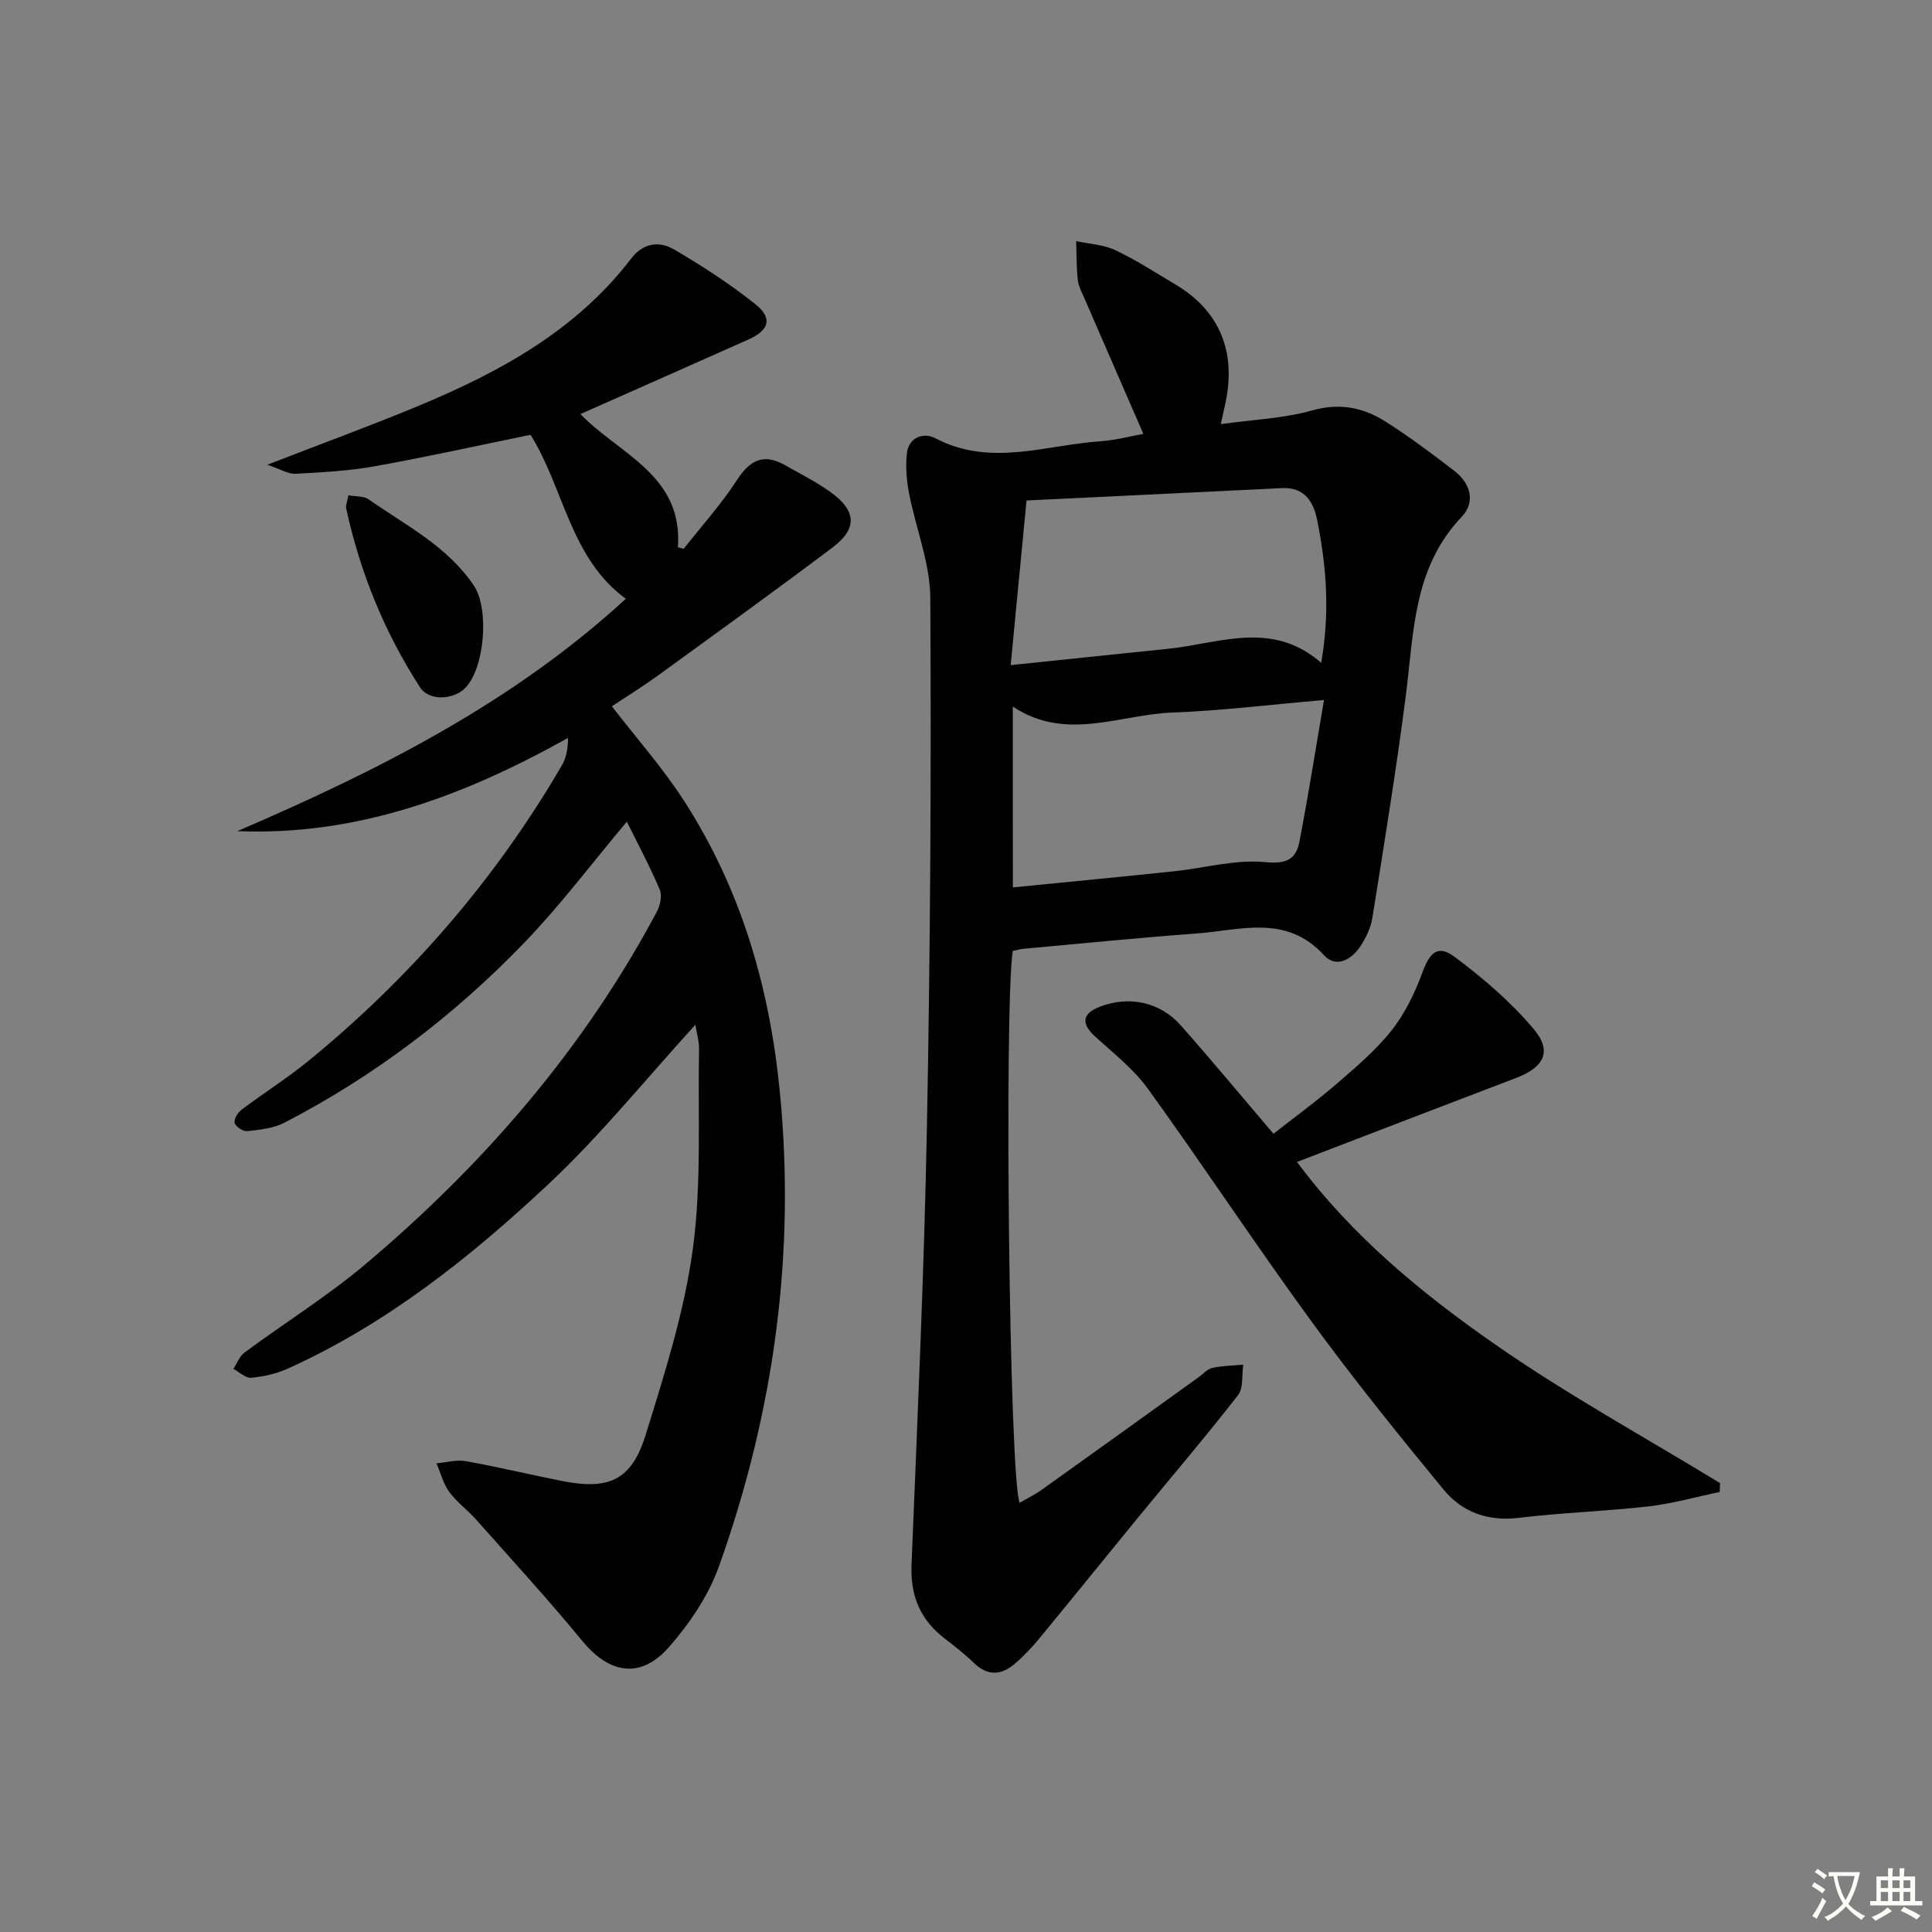 <svg enable-background="new 0 0 400 400" viewBox="0 0 400 400" xmlns="http://www.w3.org/2000/svg"><rect x="0" y="0" width="400" height="400" fill="#808080" stroke="none"/><path d="m377.9 391.2c-.2.3-.4.5-.6.8-.7-.6-1.4-1-2.2-1.5.2-.3.4-.5.5-.8.6.4 1.4.8 2.3 1.5zm-1.8 6.1c-.2-.2-.5-.4-.9-.6.4-.6.8-1.2 1.2-1.9s.7-1.3.9-1.9c.3.3.5.5.8.7-.7 1.3-1.4 2.6-2 3.7zm2.2-9c-.3.3-.5.5-.6.8-.6-.6-1.3-1.1-2-1.5.3-.3.5-.5.6-.7.6.5 1.3.9 2 1.4zm.3.2v-.9h2 4.5c-.3 1.3-.6 2.5-1 3.6s-.9 2.1-1.4 3c.4.5 1 1 1.6 1.4s1.2.8 1.9 1.1c-.3.2-.5.4-.8.8-.4-.3-1-.7-1.6-1.2s-1.2-1.1-1.6-1.6c-.5.6-1.1 1.1-1.7 1.6s-1.4.9-2.1 1.4c-.1-.3-.3-.5-.7-.8.6-.2 1.2-.5 1.9-1s1.4-1.1 2-1.8c-.5-.8-.9-1.6-1.2-2.5s-.6-2-.8-3.2c-.4.1-.7.1-1 .1zm2.5 2.7c.3 1 .7 1.7 1 2.2.3-.5.6-1.1 1-2s.6-1.9.9-3h-3.2-.4c.1.9.3 1.8.7 2.8z" fill="#fbfcfa"/><path d="m396.5 388.5v1.5 3.6h1.5v.9c-.4 0-1 0-1.7 0h-7.9c-.5 0-.9 0-1.2 0v-.9h1.3v-3.5c0-.7 0-1.2 0-1.6h2.4c0-.8 0-1.4 0-1.7h1c0 .3-.1.8-.1 1.7h1.5c0-.8 0-1.4 0-1.7h1c0 .3-.1.9-.1 1.7zm-8.2 9.2c-.2-.3-.5-.5-.8-.8.8-.3 1.4-.6 1.9-.9s1-.7 1.4-1.1c.3.3.6.5.9.8-1.6 1-2.8 1.6-3.4 2zm2.6-6.8v-1.6h-1.5v1.6zm0 2.7v-1.9h-1.5v1.9zm2.4-2.7v-1.6h-1.5v1.6zm0 2.7v-1.9h-1.5v1.9zm.2 2 .7-.8c.4.2.9.5 1.6.8s1.3.7 1.8 1c-.3.3-.5.6-.8.8-.4-.3-1.5-1-3.3-1.8zm2-4.7v-1.6h-1.4v1.6zm0 2.7v-1.9h-1.4v1.9z" fill="#fbfcfa"/><g fill="#010100"><path d="m143.97 212.17c-10.36 11.35-19.68 22.93-30.43 33-16.15 15.14-33.51 28.95-53.94 38.18-2.35 1.06-5.02 1.66-7.59 1.9-1.16.11-2.45-1.18-3.69-1.83.75-1.15 1.27-2.62 2.3-3.39 8.42-6.22 17.38-11.8 25.35-18.55 24.35-20.59 44.94-44.41 60.01-72.7.69-1.3 1.14-3.34.62-4.57-1.99-4.72-4.43-9.25-6.82-14.09-7.26 8.64-13.78 17.33-21.25 25.08-14.52 15.06-31.06 27.63-49.7 37.27-2.25 1.16-5.04 1.43-7.62 1.72-.85.1-2.37-.88-2.62-1.66-.23-.72.61-2.17 1.39-2.75 4.65-3.51 9.61-6.62 14.1-10.31 21.03-17.24 38.57-37.52 52.27-61.05.92-1.58 1.25-3.5 1.25-5.64-21.56 12.04-43.64 20.29-68.46 19.3 28.98-12.47 56.88-26.47 80.43-48.11-11.52-8.39-12.8-22.87-19.73-33.95-10.65 2.18-21.45 4.58-32.32 6.53-5.37.96-10.89 1.24-16.35 1.54-1.47.08-3-.92-5.82-1.87 11.59-4.5 21.7-8.19 31.61-12.32 16.72-6.98 32.41-15.58 43.72-30.37 2.52-3.3 5.84-3.65 8.84-1.9 5.85 3.41 11.59 7.14 16.88 11.36 3.62 2.89 2.84 5.39-1.42 7.29-11.5 5.13-23.02 10.22-34.81 15.45 7.97 8.29 21.27 12.59 20.18 27.56.4.11.8.23 1.2.34 3.73-4.74 7.8-9.26 11.07-14.3 2.7-4.16 5.55-5.49 9.9-3.03 3.18 1.8 6.47 3.46 9.43 5.58 5.4 3.87 5.61 7.57.38 11.5-11.96 9-24.1 17.76-36.22 26.56-2.94 2.13-6.04 4.04-9.43 6.29 5.13 6.65 10.54 12.75 14.91 19.52 11.76 18.21 17.68 38.37 19.83 59.94 3.38 33.89-1.19 66.69-12.55 98.56-2.16 6.07-6.07 11.86-10.35 16.74-5.87 6.71-12.34 5.57-17.96-1.25-7.07-8.59-14.6-16.81-21.99-25.13-1.77-1.99-4-3.6-5.56-5.73-1.25-1.7-1.78-3.92-2.64-5.92 2.03-.17 4.15-.79 6.09-.44 6.7 1.2 13.32 2.81 20 4.12 9.67 1.9 14.32-.2 17.24-9.64 3.91-12.63 7.99-25.42 9.75-38.45 1.83-13.59 1.02-27.55 1.28-41.35.02-1.63-.48-3.26-.76-5.03z"/><path d="m211.1 311.14c1.58-.92 3.17-1.69 4.58-2.7 10.84-7.73 21.64-15.51 32.45-23.28.95-.68 1.82-1.72 2.87-1.95 2.08-.46 4.26-.47 6.4-.66-.32 2.13.07 4.82-1.08 6.3-6.64 8.54-13.67 16.77-20.53 25.14s-13.65 16.79-20.53 25.14c-1.58 1.92-3.31 3.76-5.2 5.37-2.77 2.37-5.6 2.53-8.43-.21-1.91-1.85-4.03-3.49-6.13-5.12-4.99-3.87-7.04-8.79-6.78-15.19 1.23-30.25 2.61-60.5 3.19-90.76.7-36.46.91-72.94.7-109.41-.04-7.24-3.01-14.45-4.41-21.71-.51-2.66-.73-5.49-.45-8.17.36-3.48 3.56-4.44 5.88-3.21 11.39 6.01 22.82 1.41 34.22.64 3.06-.21 6.07-1.03 8.87-1.53-4.19-9.64-8.23-18.89-12.24-28.16-.53-1.22-1.21-2.46-1.34-3.74-.28-2.65-.24-5.34-.33-8.01 2.72.59 5.67.72 8.12 1.88 4.34 2.06 8.41 4.7 12.55 7.17 8.92 5.33 12.46 13.71 10.29 24.21-.26 1.28-.56 2.55-1.02 4.63 6.69-.94 13.01-1.17 18.93-2.84 5.72-1.61 10.57-.6 15.17 2.31 4.91 3.11 9.59 6.62 14.2 10.16 3.39 2.6 4.53 6.47 1.56 9.59-10.11 10.6-9.88 24.11-11.58 37.24-1.98 15.29-4.46 30.51-6.89 45.74-.33 2.06-1.32 4.14-2.48 5.9-1.85 2.8-5.05 4.59-7.55 1.85-7.8-8.54-17.31-5.16-26.4-4.49-11.93.88-23.83 2.08-35.74 3.16-.8.07-1.58.31-2.3.46-1.77 12.25-.71 108.91 1.43 114.25zm-1.4-127.41c11.42-1.14 22.45-2.19 33.46-3.35 6.25-.66 12.58-2.48 18.69-1.89 4.43.43 6.46-.5 7.18-4.23 1.84-9.52 3.34-19.1 5.09-29.33-11.5.99-21.4 2.23-31.32 2.59-10.94.39-22.06 6.1-33.11-1.23.01 12.45.01 24.36.01 37.44zm-.45-46.02c11.79-1.22 22.13-2.32 32.47-3.37 10.68-1.08 21.6-6.04 31.82 2.89 1.84-10.52 1.07-20.02-.81-29.45-.75-3.78-2.56-6.95-7.28-6.72-17.38.85-34.77 1.69-52.92 2.56-1.12 11.54-2.14 22.16-3.28 34.09z"/><path d="m268.53 240.57c11.49 15.45 25.84 27.2 40.95 37.73 14.97 10.43 31.06 19.25 46.65 28.77-.03.61-.07 1.22-.1 1.83-4.9 1.02-9.75 2.41-14.71 2.98-8.91 1.02-17.91 1.29-26.81 2.37-6.42.78-11.77-1.15-15.64-5.85-9.38-11.41-18.68-22.93-27.38-34.86-11.56-15.85-22.36-32.24-33.84-48.14-2.97-4.11-7.16-7.36-10.95-10.83-2.9-2.65-2.66-4.72 1.01-6.14 6.01-2.32 12.44-1.02 16.75 3.86 6.39 7.21 12.54 14.64 19.2 22.44 4.27-3.35 8.79-6.64 13-10.27 4.02-3.48 8.17-6.97 11.44-11.11 2.79-3.52 4.85-7.8 6.41-12.05 1.53-4.14 3.17-5.8 6.71-3.15 5.89 4.4 11.62 9.31 16.33 14.92 3.88 4.62 2.12 7.91-3.68 10.12-14.99 5.7-29.98 11.48-45.34 17.38z"/><path d="m72.13 102.54c1.67.3 3.2.15 4.16.82 7.71 5.41 16.33 9.72 21.82 17.88 3.21 4.77 2.27 17.09-1.8 21.21-2.42 2.45-7.48 2.74-9.34-.14-7.37-11.38-12.42-23.8-15.3-37.07-.13-.57.2-1.26.46-2.7z"/></g></svg>